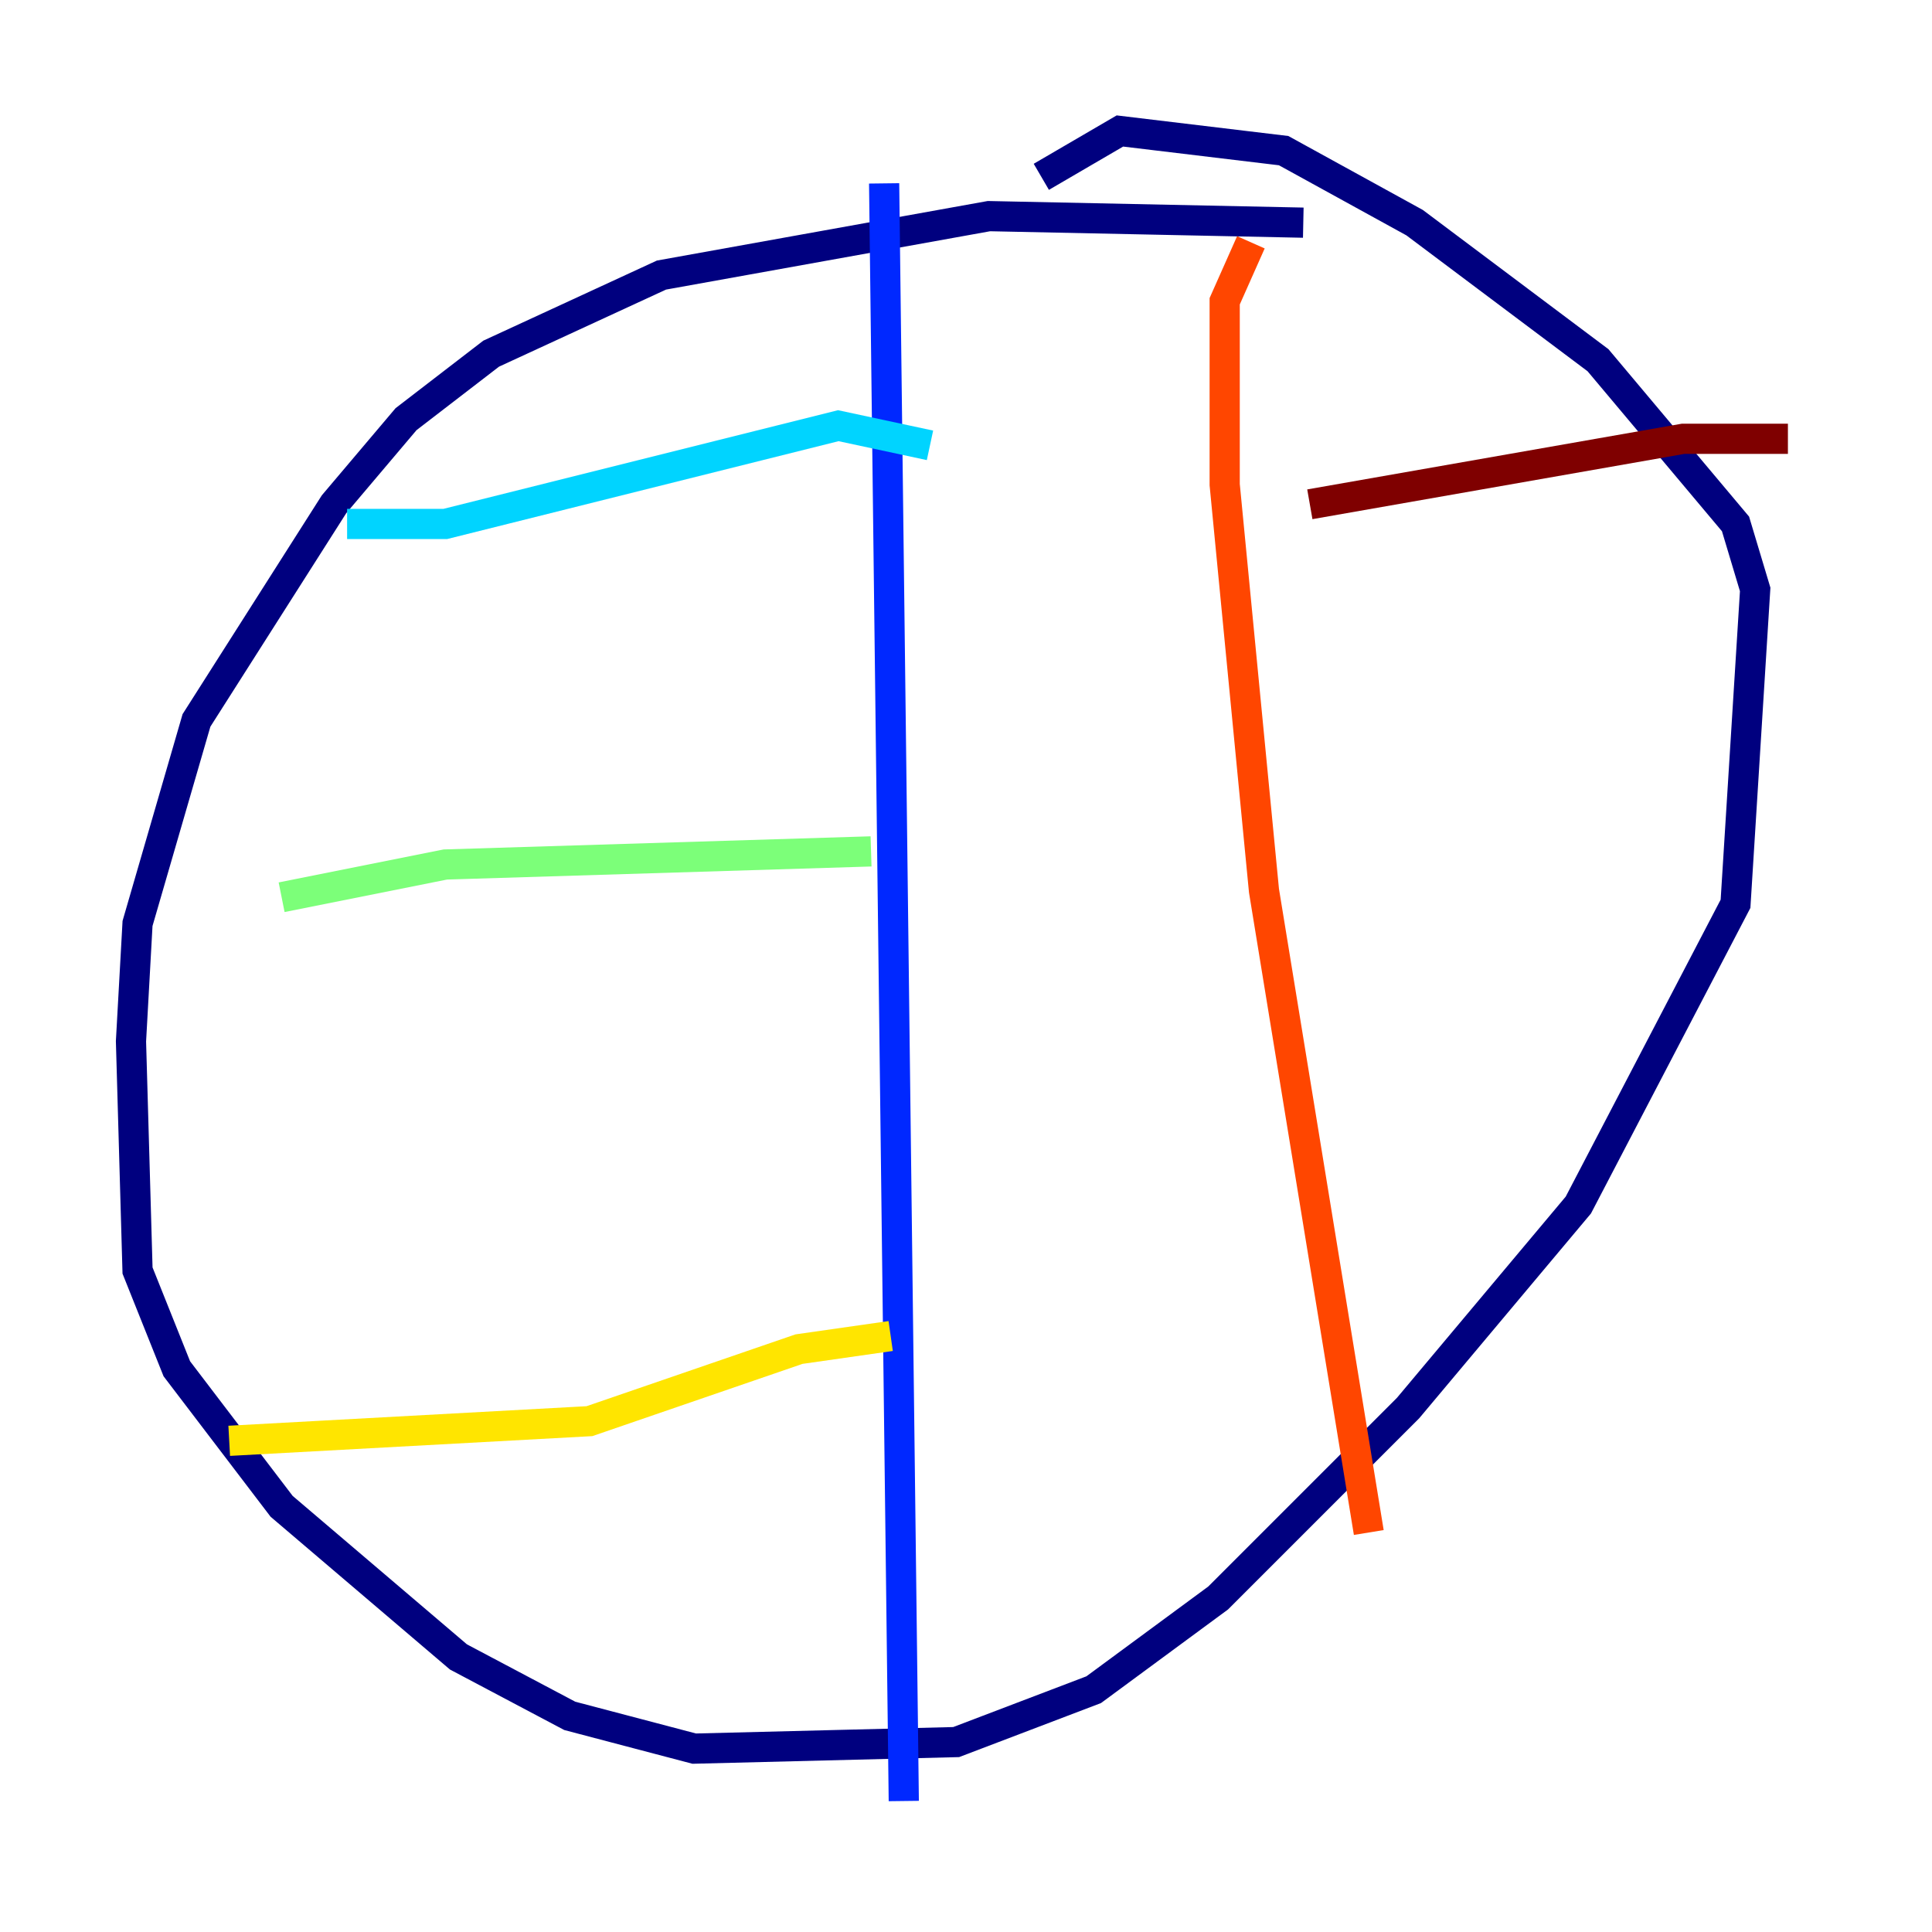 <?xml version="1.0" encoding="utf-8" ?>
<svg baseProfile="tiny" height="128" version="1.2" viewBox="0,0,128,128" width="128" xmlns="http://www.w3.org/2000/svg" xmlns:ev="http://www.w3.org/2001/xml-events" xmlns:xlink="http://www.w3.org/1999/xlink"><defs /><polyline fill="none" points="86.346,14.752 65.519,14.319 43.824,18.224 32.542,23.43 26.902,27.77 22.129,33.41 13.017,47.729 9.112,61.18 8.678,68.99 9.112,84.176 11.715,90.685 18.658,99.797 30.373,109.776 37.749,113.681 45.993,115.851 63.349,115.417 72.461,111.946 80.705,105.871 93.288,93.288 104.57,79.837 114.983,59.878 116.285,39.051 114.983,34.712 105.871,23.864 93.722,14.752 85.044,9.98 74.197,8.678 68.99,11.715" stroke="#00007f" stroke-width="2" /><polyline fill="none" points="58.576,12.149 59.878,119.322" stroke="#0028ff" stroke-width="2" /><polyline fill="none" points="61.614,29.505 55.539,28.203 29.505,34.712 22.997,34.712" stroke="#00d4ff" stroke-width="2" /><polyline fill="none" points="57.709,56.407 29.505,57.275 18.658,59.444" stroke="#7cff79" stroke-width="2" /><polyline fill="none" points="59.01,88.515 52.936,89.383 39.051,94.156 15.186,95.458" stroke="#ffe500" stroke-width="2" /><polyline fill="none" points="82.875,16.054 81.139,19.959 81.139,32.108 83.742,59.01 90.685,101.532" stroke="#ff4600" stroke-width="2" /><polyline fill="none" points="118.454,29.071 111.512,29.071 86.78,33.41" stroke="#7f0000" stroke-width="2" /></svg>